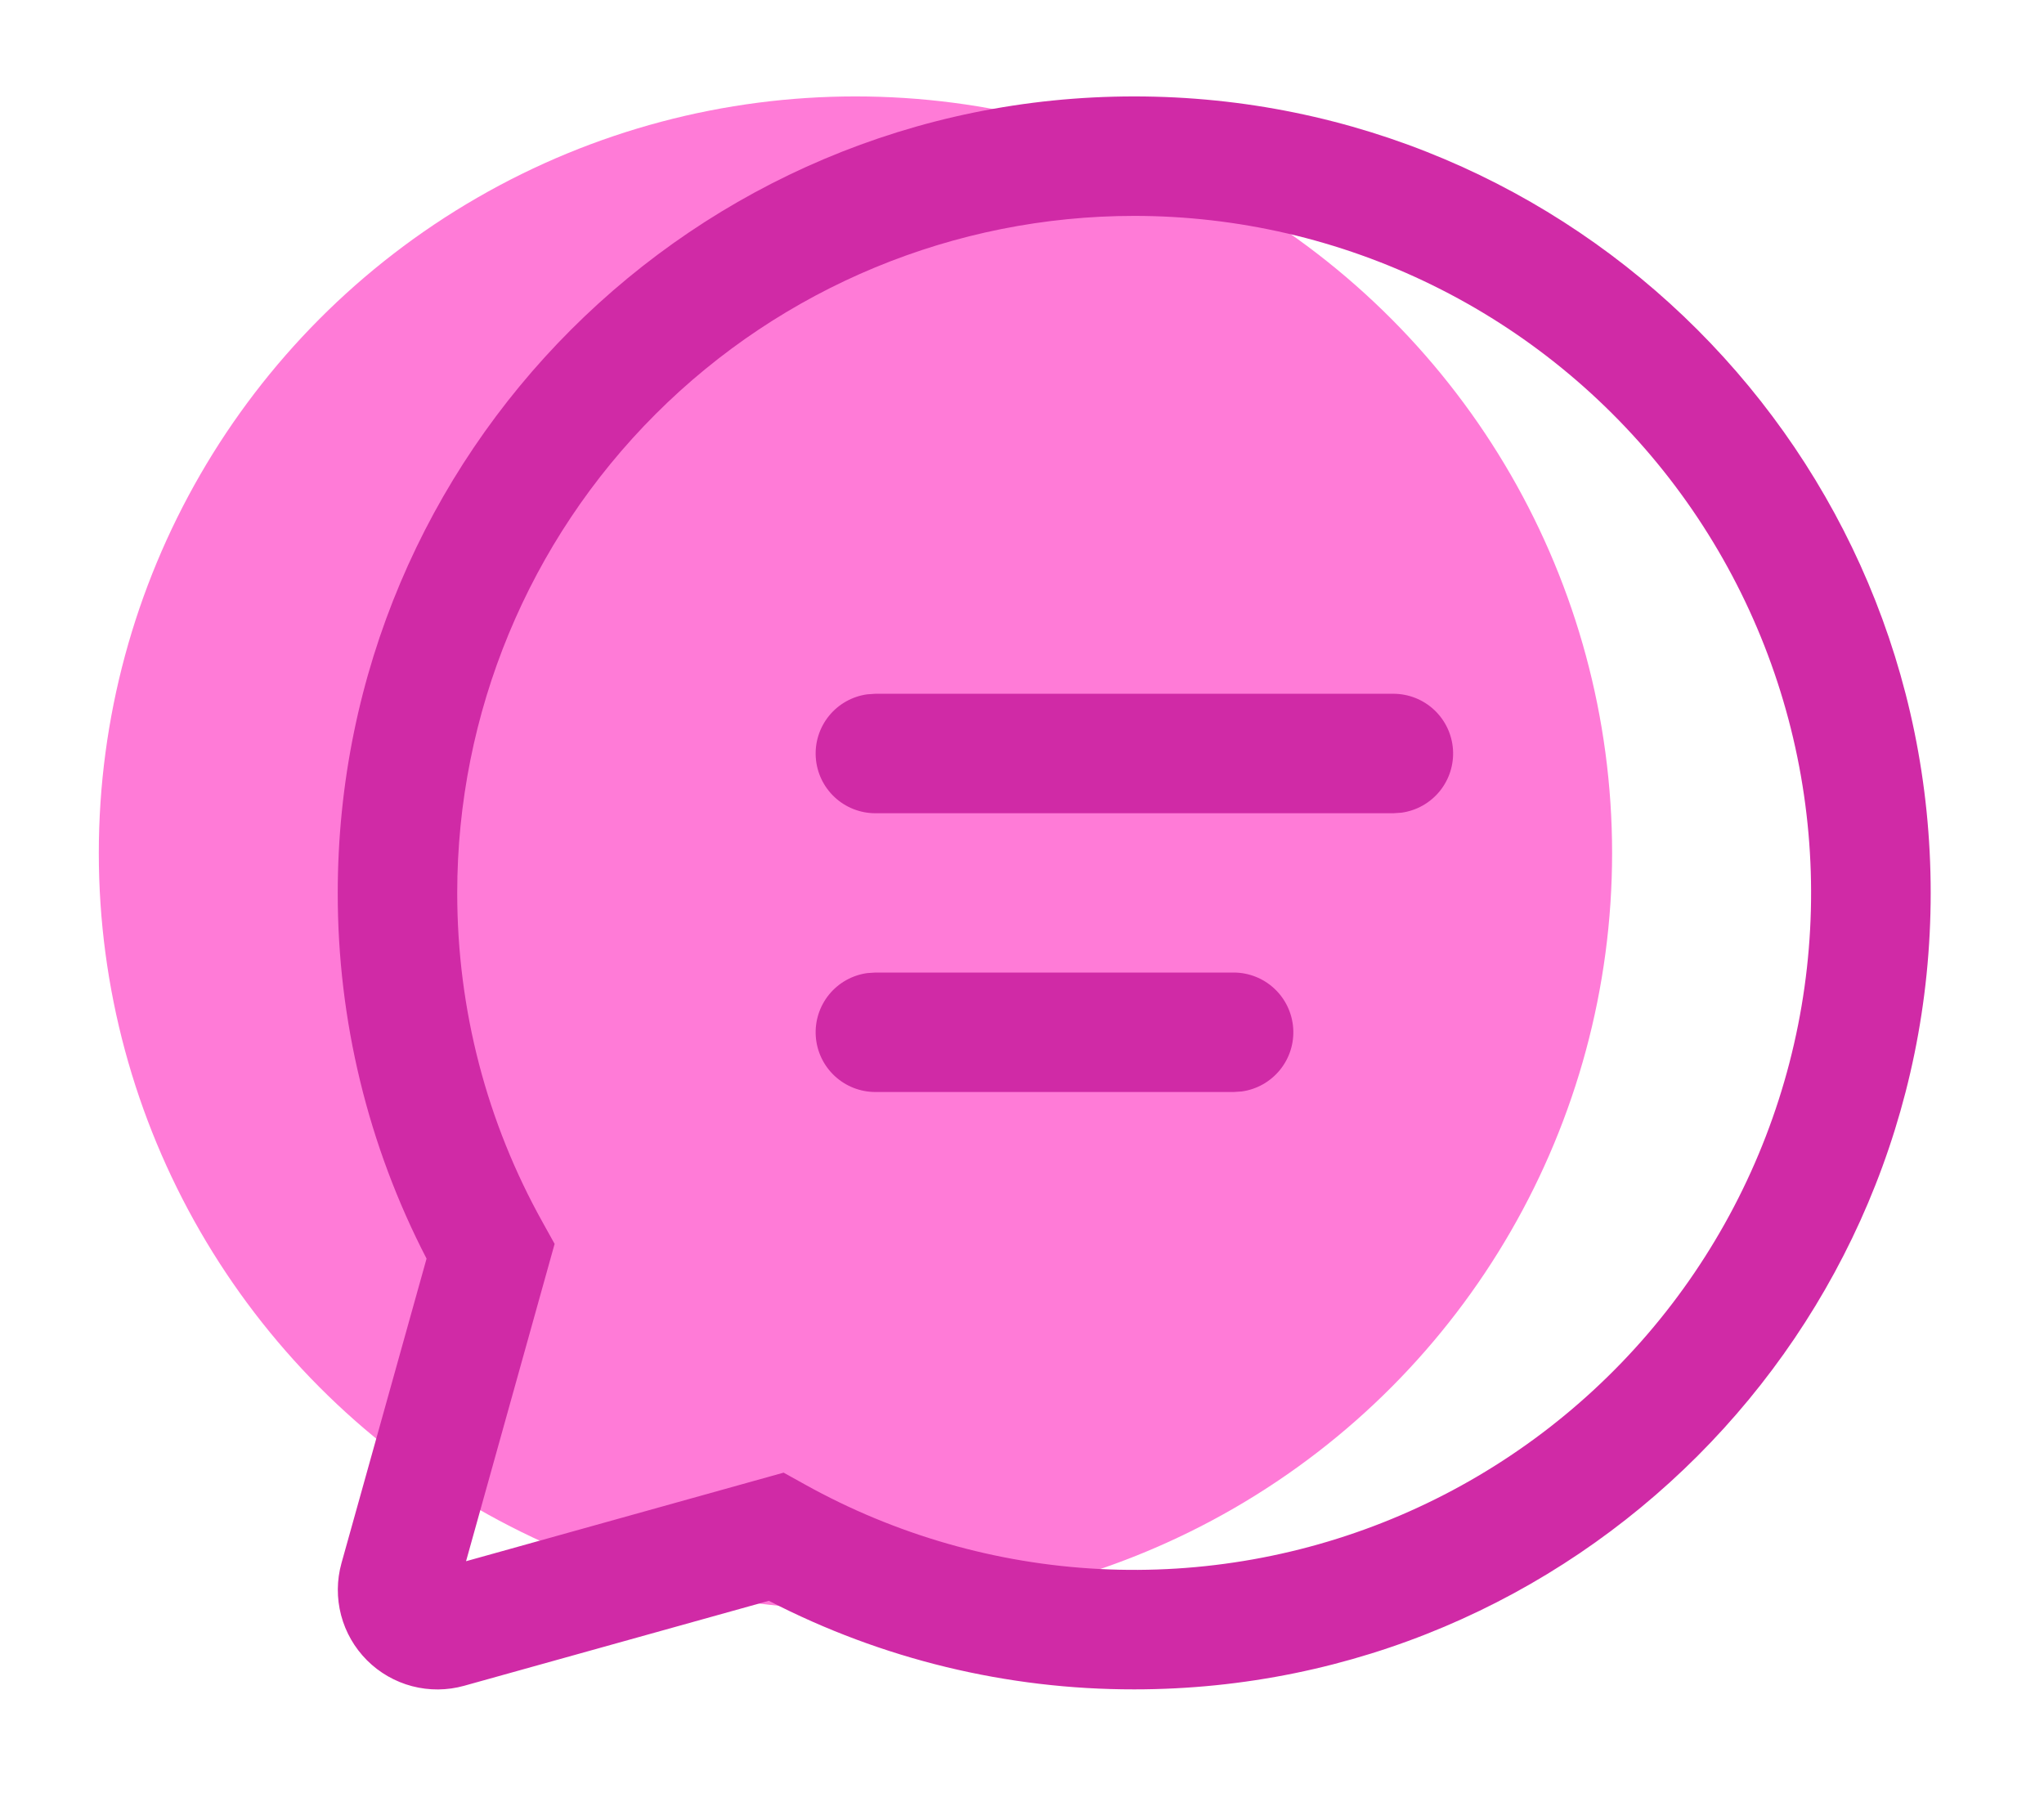 <svg width="106" height="93" viewBox="0 0 106 93" fill="none" xmlns="http://www.w3.org/2000/svg">
<circle cx="44.363" cy="44.239" r="39.239" fill="#FF7BD7"/>
<path d="M58.819 5C81.632 5 100.124 23.492 100.124 46.304C100.124 69.117 81.632 87.609 58.819 87.609C52.227 87.618 45.729 86.043 39.873 83.016L24.07 87.423C23.189 87.669 22.257 87.676 21.372 87.444C20.486 87.211 19.679 86.748 19.032 86.101C18.384 85.453 17.921 84.646 17.688 83.76C17.456 82.875 17.463 81.944 17.709 81.062L22.121 65.271C19.086 59.41 17.507 52.904 17.515 46.304C17.515 23.492 36.007 5 58.819 5ZM58.819 11.196C49.508 11.196 40.578 14.895 33.994 21.479C27.41 28.063 23.711 36.993 23.711 46.304C23.711 52.376 25.252 58.212 28.143 63.392L28.762 64.507L24.169 80.963L40.637 76.37L41.753 76.989C46.438 79.594 51.658 81.092 57.012 81.367C62.366 81.642 67.712 80.687 72.639 78.576C77.567 76.465 81.946 73.253 85.44 69.187C88.934 65.121 91.451 60.309 92.797 55.12C94.143 49.931 94.283 44.502 93.206 39.25C92.128 33.999 89.863 29.063 86.583 24.823C83.303 20.583 79.095 17.15 74.282 14.788C69.47 12.425 64.18 11.197 58.819 11.196ZM45.396 50.435H63.974C64.759 50.435 65.515 50.733 66.088 51.269C66.662 51.805 67.01 52.538 67.064 53.321C67.118 54.105 66.872 54.879 66.376 55.487C65.881 56.096 65.173 56.495 64.396 56.602L63.974 56.63H45.396C44.611 56.63 43.855 56.332 43.282 55.796C42.708 55.26 42.359 54.527 42.306 53.744C42.252 52.961 42.498 52.187 42.993 51.578C43.489 50.969 44.197 50.571 44.974 50.464L45.396 50.435ZM45.396 35.978H72.264C73.049 35.98 73.803 36.278 74.376 36.815C74.949 37.351 75.297 38.084 75.35 38.867C75.403 39.65 75.157 40.423 74.661 41.032C74.166 41.64 73.458 42.038 72.681 42.145L72.264 42.174H45.396C44.611 42.174 43.855 41.876 43.282 41.34C42.708 40.804 42.359 40.07 42.306 39.287C42.252 38.504 42.498 37.73 42.993 37.121C43.489 36.512 44.197 36.114 44.974 36.007L45.396 35.978Z" fill="#D02AA6"/>
</svg>
